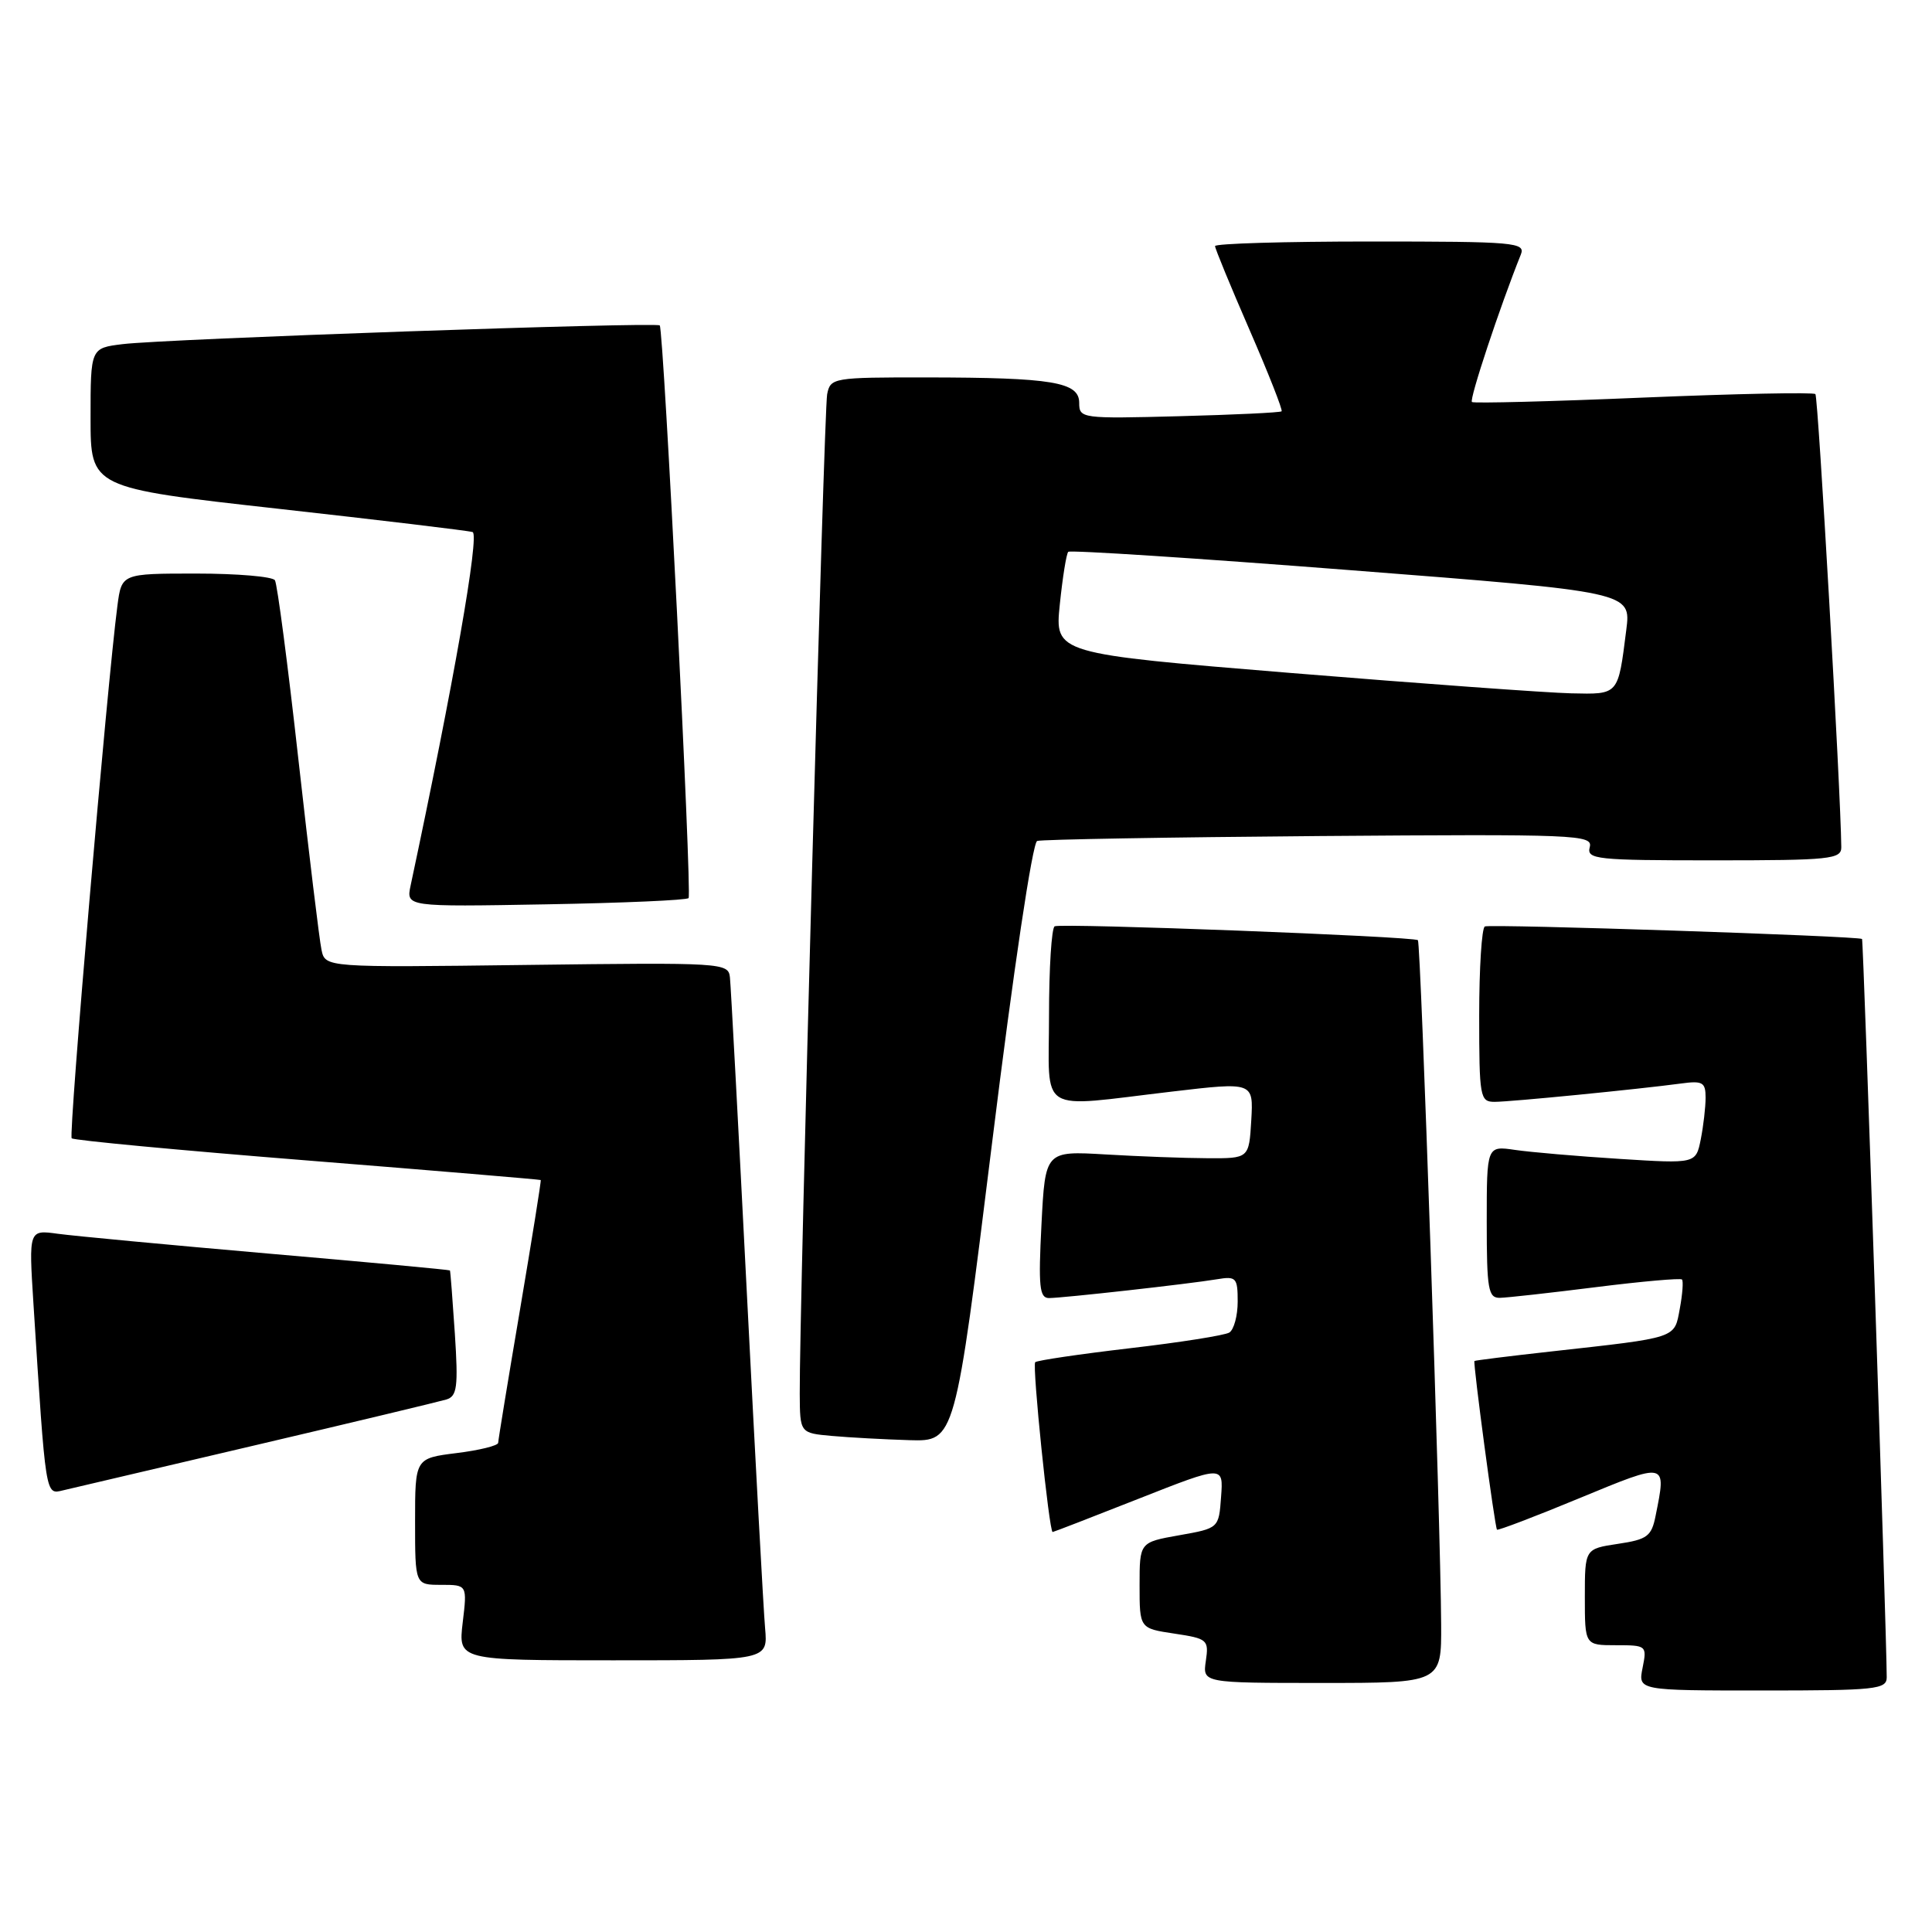 <?xml version="1.0" encoding="UTF-8" standalone="no"?>
<!DOCTYPE svg PUBLIC "-//W3C//DTD SVG 1.1//EN" "http://www.w3.org/Graphics/SVG/1.1/DTD/svg11.dtd" >
<svg xmlns="http://www.w3.org/2000/svg" xmlns:xlink="http://www.w3.org/1999/xlink" version="1.1" viewBox="0 0 256 256">
 <g >
 <path fill="currentColor"
d=" M 250.00 222.25 C 249.99 216.50 246.92 124.59 246.73 124.42 C 246.29 124.03 197.50 122.41 196.75 122.76 C 196.34 122.96 196.00 128.27 196.00 134.56 C 196.00 145.41 196.11 146.00 198.04 146.00 C 200.16 146.00 217.09 144.33 222.75 143.57 C 225.61 143.18 226.00 143.41 226.00 145.44 C 226.00 146.71 225.71 149.20 225.36 150.97 C 224.71 154.20 224.71 154.20 214.61 153.56 C 209.05 153.21 202.81 152.67 200.75 152.37 C 197.00 151.82 197.00 151.82 197.00 161.91 C 197.00 170.87 197.20 172.00 198.75 171.97 C 199.71 171.95 205.45 171.31 211.50 170.55 C 217.55 169.79 222.67 169.34 222.87 169.54 C 223.07 169.74 222.94 171.49 222.58 173.42 C 221.84 177.39 222.41 177.20 205.50 179.08 C 200.00 179.69 195.44 180.26 195.37 180.34 C 195.17 180.60 198.08 202.42 198.36 202.69 C 198.49 202.82 203.42 200.95 209.30 198.51 C 220.95 193.70 220.82 193.67 219.38 200.83 C 218.84 203.57 218.28 203.99 214.38 204.57 C 210.00 205.23 210.00 205.23 210.00 211.61 C 210.00 218.00 210.00 218.00 214.12 218.00 C 218.18 218.00 218.24 218.05 217.65 221.00 C 217.05 224.00 217.05 224.00 233.53 224.00 C 248.55 224.00 250.00 223.85 250.00 222.25 Z  M 190.96 215.25 C 190.89 201.91 188.27 124.93 187.88 124.58 C 187.32 124.08 140.63 122.30 139.75 122.74 C 139.34 122.95 139.00 128.27 139.00 134.56 C 139.00 147.86 137.22 146.76 155.30 144.64 C 166.09 143.37 166.09 143.37 165.80 148.44 C 165.50 153.50 165.50 153.50 160.00 153.47 C 156.97 153.46 150.90 153.23 146.50 152.97 C 138.50 152.50 138.50 152.50 138.00 162.25 C 137.58 170.48 137.73 172.00 139.00 172.00 C 140.87 171.99 157.53 170.13 161.25 169.51 C 163.80 169.08 164.00 169.30 164.00 172.47 C 164.00 174.34 163.50 176.19 162.89 176.57 C 162.28 176.94 156.35 177.88 149.70 178.65 C 143.05 179.43 137.41 180.26 137.17 180.50 C 136.75 180.92 139.02 203.00 139.48 203.00 C 139.60 203.00 144.74 201.01 150.90 198.58 C 162.11 194.16 162.11 194.16 161.80 198.33 C 161.50 202.50 161.50 202.50 156.25 203.43 C 151.00 204.36 151.00 204.36 151.00 210.07 C 151.00 215.77 151.00 215.77 155.60 216.46 C 160.00 217.12 160.19 217.28 159.78 220.08 C 159.35 223.00 159.35 223.00 175.17 223.00 C 191.00 223.00 191.00 223.00 190.96 215.25 Z  M 101.38 215.75 C 101.17 213.41 100.09 193.50 98.97 171.50 C 97.85 149.50 96.84 130.61 96.72 129.51 C 96.51 127.57 95.84 127.53 69.79 127.86 C 43.09 128.20 43.09 128.20 42.60 125.85 C 42.32 124.56 40.95 113.21 39.54 100.64 C 38.14 88.07 36.74 77.39 36.43 76.89 C 36.13 76.40 31.44 76.00 26.00 76.00 C 16.12 76.00 16.12 76.00 15.56 80.25 C 14.21 90.51 9.06 150.40 9.50 150.83 C 9.77 151.10 23.82 152.42 40.74 153.77 C 57.66 155.12 71.57 156.29 71.65 156.36 C 71.73 156.44 70.49 164.15 68.91 173.50 C 67.32 182.85 66.02 190.81 66.01 191.18 C 66.01 191.55 63.52 192.17 60.50 192.54 C 55.00 193.23 55.00 193.23 55.00 201.62 C 55.00 210.00 55.00 210.00 58.45 210.00 C 61.91 210.00 61.91 210.00 61.31 215.00 C 60.72 220.00 60.72 220.00 81.24 220.00 C 101.75 220.00 101.75 220.00 101.38 215.75 Z  M 34.00 191.46 C 46.93 188.43 58.24 185.71 59.15 185.44 C 60.57 185.00 60.73 183.78 60.27 176.71 C 59.97 172.20 59.68 168.43 59.62 168.34 C 59.55 168.25 48.70 167.24 35.50 166.10 C 22.30 164.95 9.77 163.77 7.65 163.48 C 3.81 162.95 3.81 162.95 4.43 172.72 C 6.08 198.55 6.00 198.04 8.35 197.48 C 9.53 197.20 21.07 194.49 34.00 191.46 Z  M 131.46 151.40 C 134.29 128.50 136.81 111.64 137.43 111.43 C 138.02 111.23 154.84 110.94 174.80 110.78 C 208.96 110.52 211.08 110.60 210.65 112.25 C 210.22 113.87 211.48 114.00 227.09 114.00 C 242.53 114.00 244.00 113.85 243.98 112.25 C 243.91 104.86 240.92 52.59 240.55 52.22 C 240.29 51.96 230.05 52.17 217.79 52.68 C 205.53 53.20 195.29 53.46 195.04 53.27 C 194.65 52.97 198.76 40.60 201.51 33.75 C 202.17 32.12 200.83 32.00 181.61 32.00 C 170.27 32.00 161.00 32.27 161.00 32.61 C 161.00 32.94 163.06 37.94 165.57 43.71 C 168.08 49.48 169.99 54.33 169.82 54.50 C 169.64 54.67 163.54 54.96 156.25 55.15 C 143.31 55.49 143.00 55.45 143.00 53.38 C 143.00 50.62 139.46 50.03 122.77 50.01 C 110.36 50.00 110.03 50.06 109.60 52.25 C 109.18 54.39 105.91 173.77 105.97 184.69 C 106.00 189.89 106.00 189.89 110.25 190.27 C 112.59 190.48 117.21 190.73 120.53 190.83 C 126.55 191.00 126.55 191.00 131.46 151.40 Z  M 91.24 119.00 C 91.71 118.42 87.94 43.70 87.42 43.12 C 86.98 42.64 21.93 44.90 16.25 45.60 C 12.00 46.12 12.00 46.12 12.00 55.38 C 12.00 64.64 12.00 64.64 36.75 67.40 C 50.36 68.92 62.01 70.31 62.62 70.50 C 63.58 70.79 60.07 90.77 54.41 117.33 C 53.81 120.16 53.81 120.16 72.32 119.83 C 82.51 119.65 91.02 119.28 91.24 119.00 Z  M 171.13 89.18 C 139.76 86.61 139.76 86.61 140.43 80.09 C 140.80 76.50 141.30 73.37 141.55 73.12 C 141.79 72.87 158.67 73.97 179.06 75.56 C 216.13 78.44 216.13 78.44 215.49 83.47 C 214.39 92.17 214.53 92.01 208.18 91.87 C 205.06 91.80 188.38 90.59 171.13 89.18 Z "/>
</g>
</svg>
